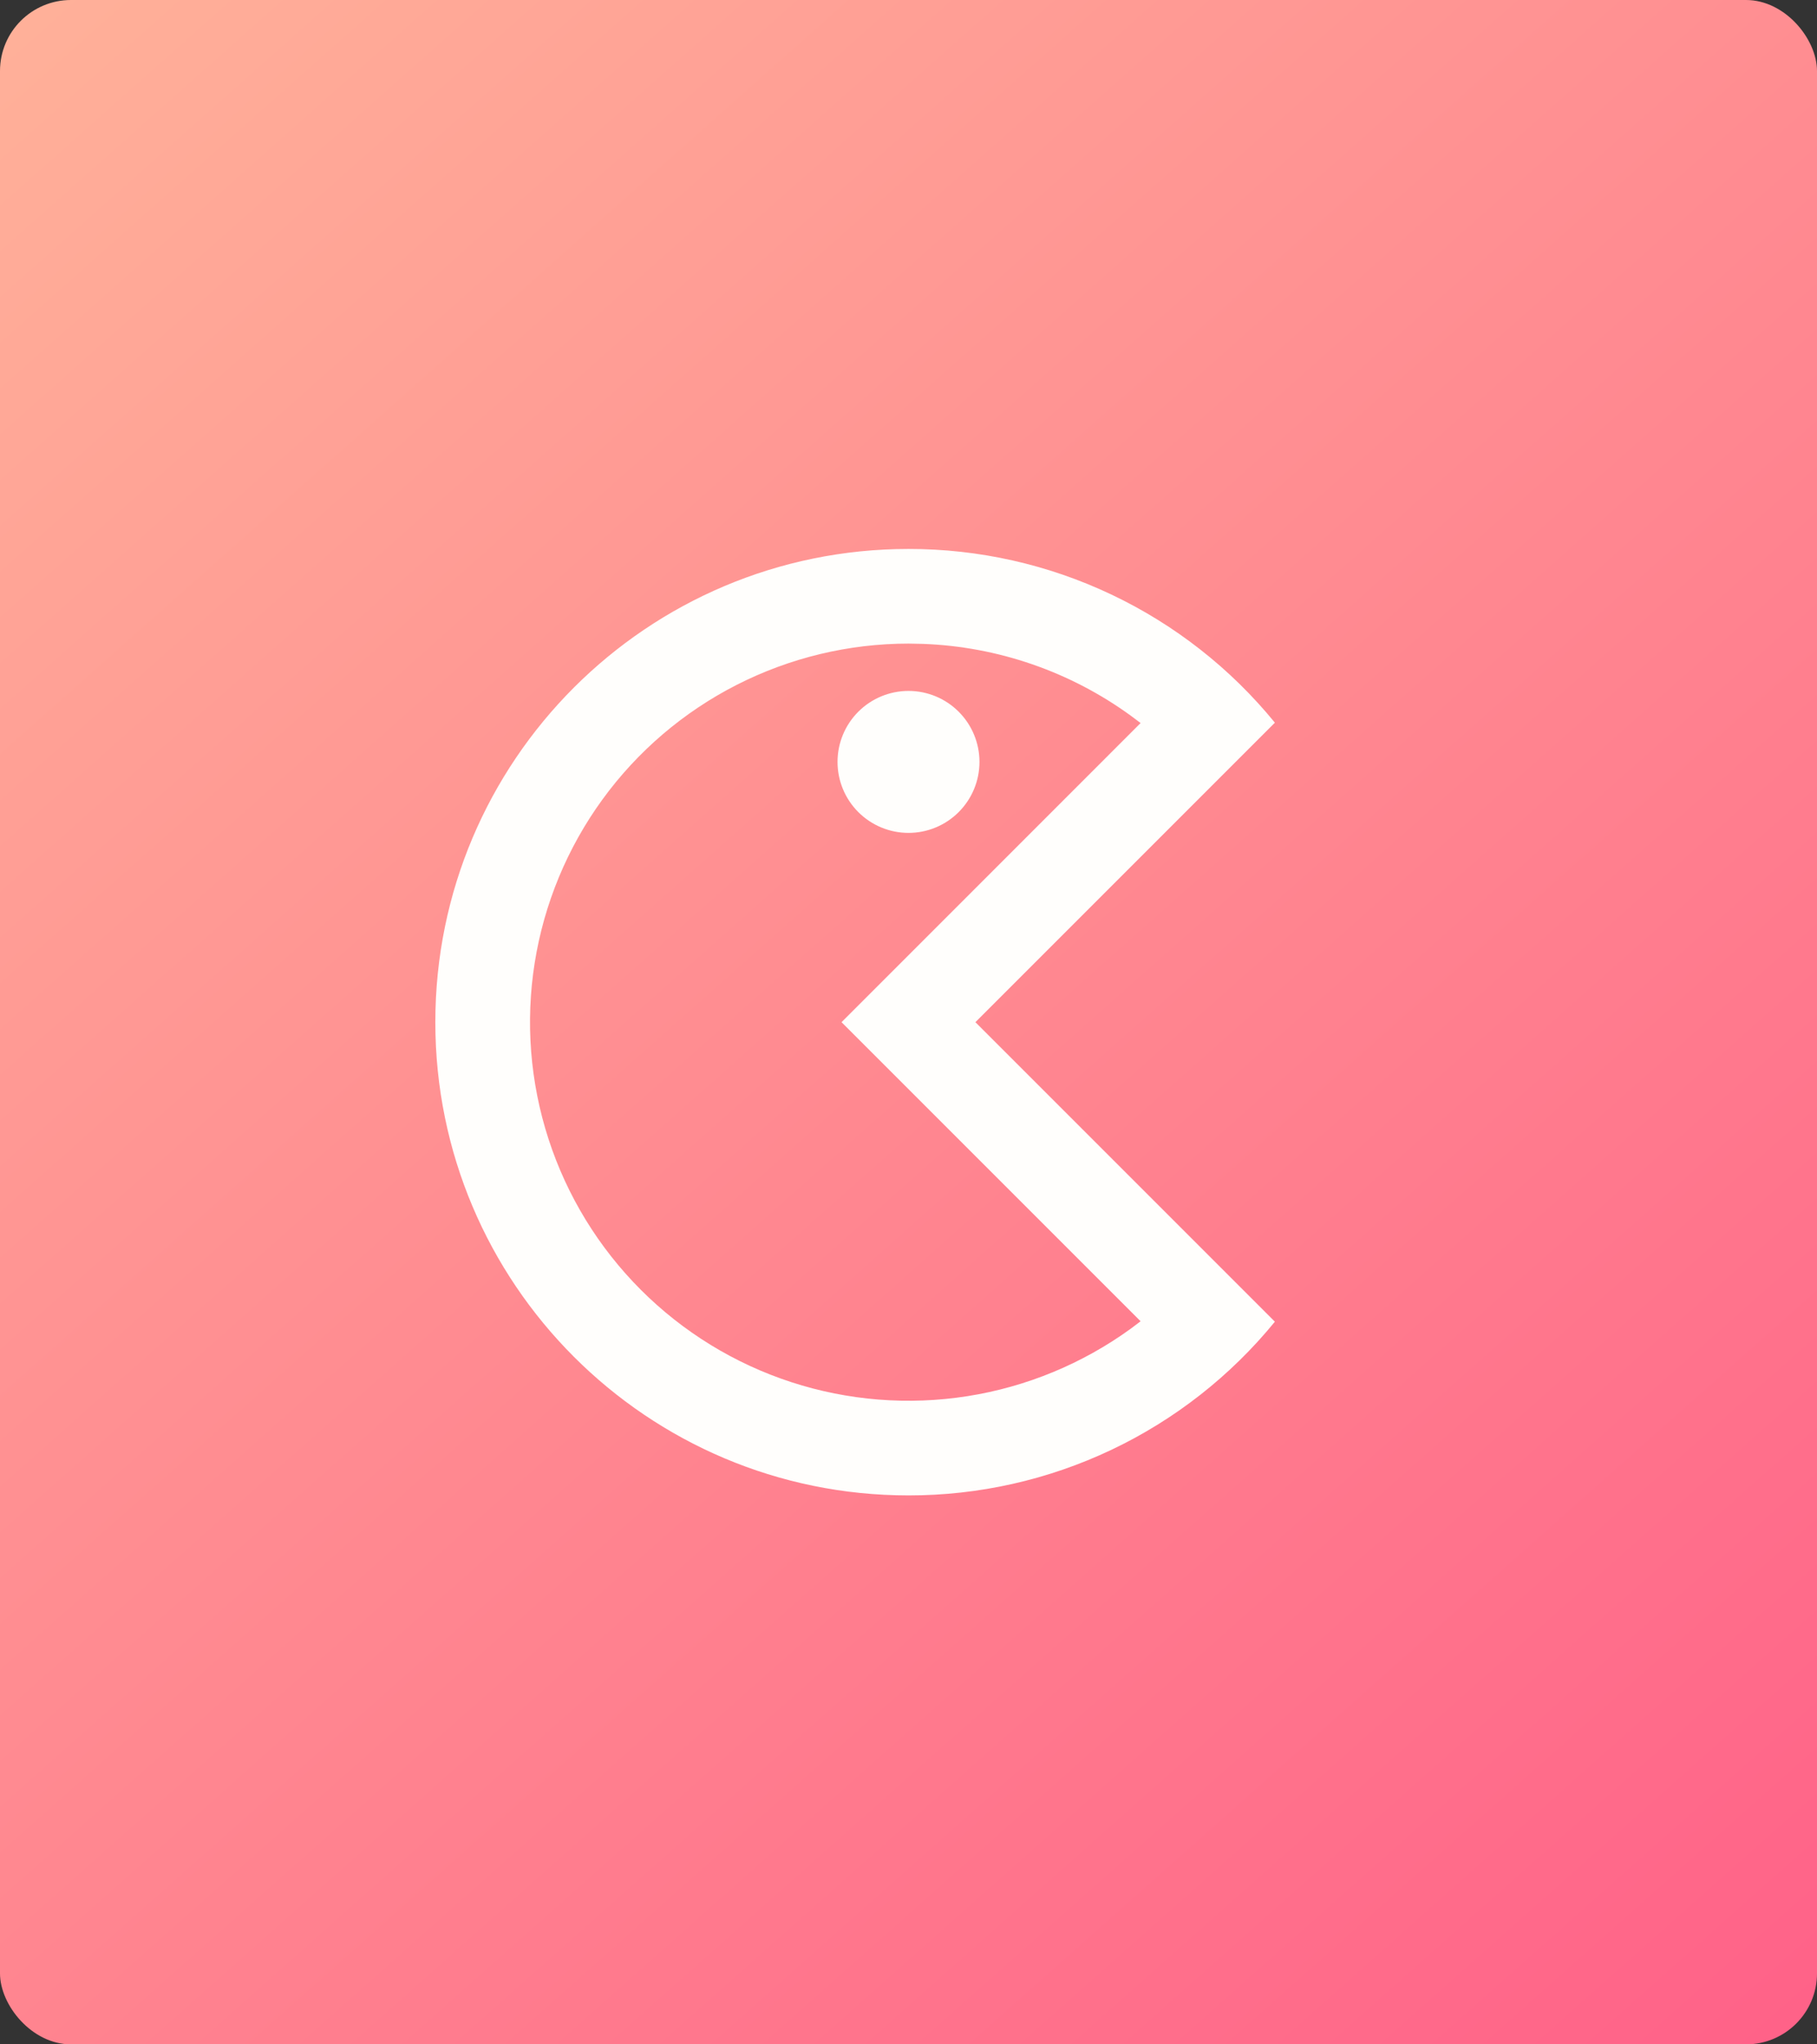 <svg width="128" height="144" viewBox="0 0 128 144" fill="none" xmlns="http://www.w3.org/2000/svg">
    <rect x="0" y="0" width="128" height="144" fill="#333333" stroke="none"/>
    <rect width="128" height="144" rx="5" fill="url(#paint0_linear)"/>
    <path d="M64 38.667C68.941 38.662 73.821 39.757 78.285 41.874C82.75 43.99 86.686 47.075 89.81 50.903L68.713 72L89.81 93.097C86.686 96.925 82.75 100.01 78.285 102.126C73.821 104.243 68.941 105.338 64 105.333C45.59 105.333 30.667 90.41 30.667 72C30.667 53.59 45.59 38.667 64 38.667ZM64 45.333C59.793 45.334 55.646 46.33 51.898 48.24C48.149 50.15 44.906 52.92 42.433 56.323C39.96 59.726 38.327 63.666 37.667 67.821C37.008 71.976 37.341 76.228 38.64 80.23C39.938 84.231 42.165 87.869 45.138 90.845C48.111 93.822 51.746 96.052 55.746 97.356C59.746 98.658 63.997 98.996 68.153 98.342C72.309 97.688 76.251 96.059 79.657 93.59L80.35 93.067L59.283 72L80.35 50.93L79.657 50.41C75.386 47.305 70.286 45.545 65.01 45.353L64 45.333ZM64 48.667C65.326 48.667 66.598 49.194 67.535 50.131C68.473 51.069 69 52.341 69 53.667C69 54.993 68.473 56.264 67.535 57.202C66.598 58.14 65.326 58.667 64 58.667C62.674 58.667 61.402 58.14 60.464 57.202C59.527 56.264 59 54.993 59 53.667C59 52.341 59.527 51.069 60.464 50.131C61.402 49.194 62.674 48.667 64 48.667Z" fill="#FFFEFC"/>
    <defs>
        <linearGradient id="paint0_linear" x1="128" y1="144" x2="4.76837e-07" y2="-4.23855e-07" gradientUnits="userSpaceOnUse">
            <stop stop-color="#FF6188"/>
            <stop offset="1" stop-color="#FFB199"/>
        </linearGradient>
    </defs>
</svg>
